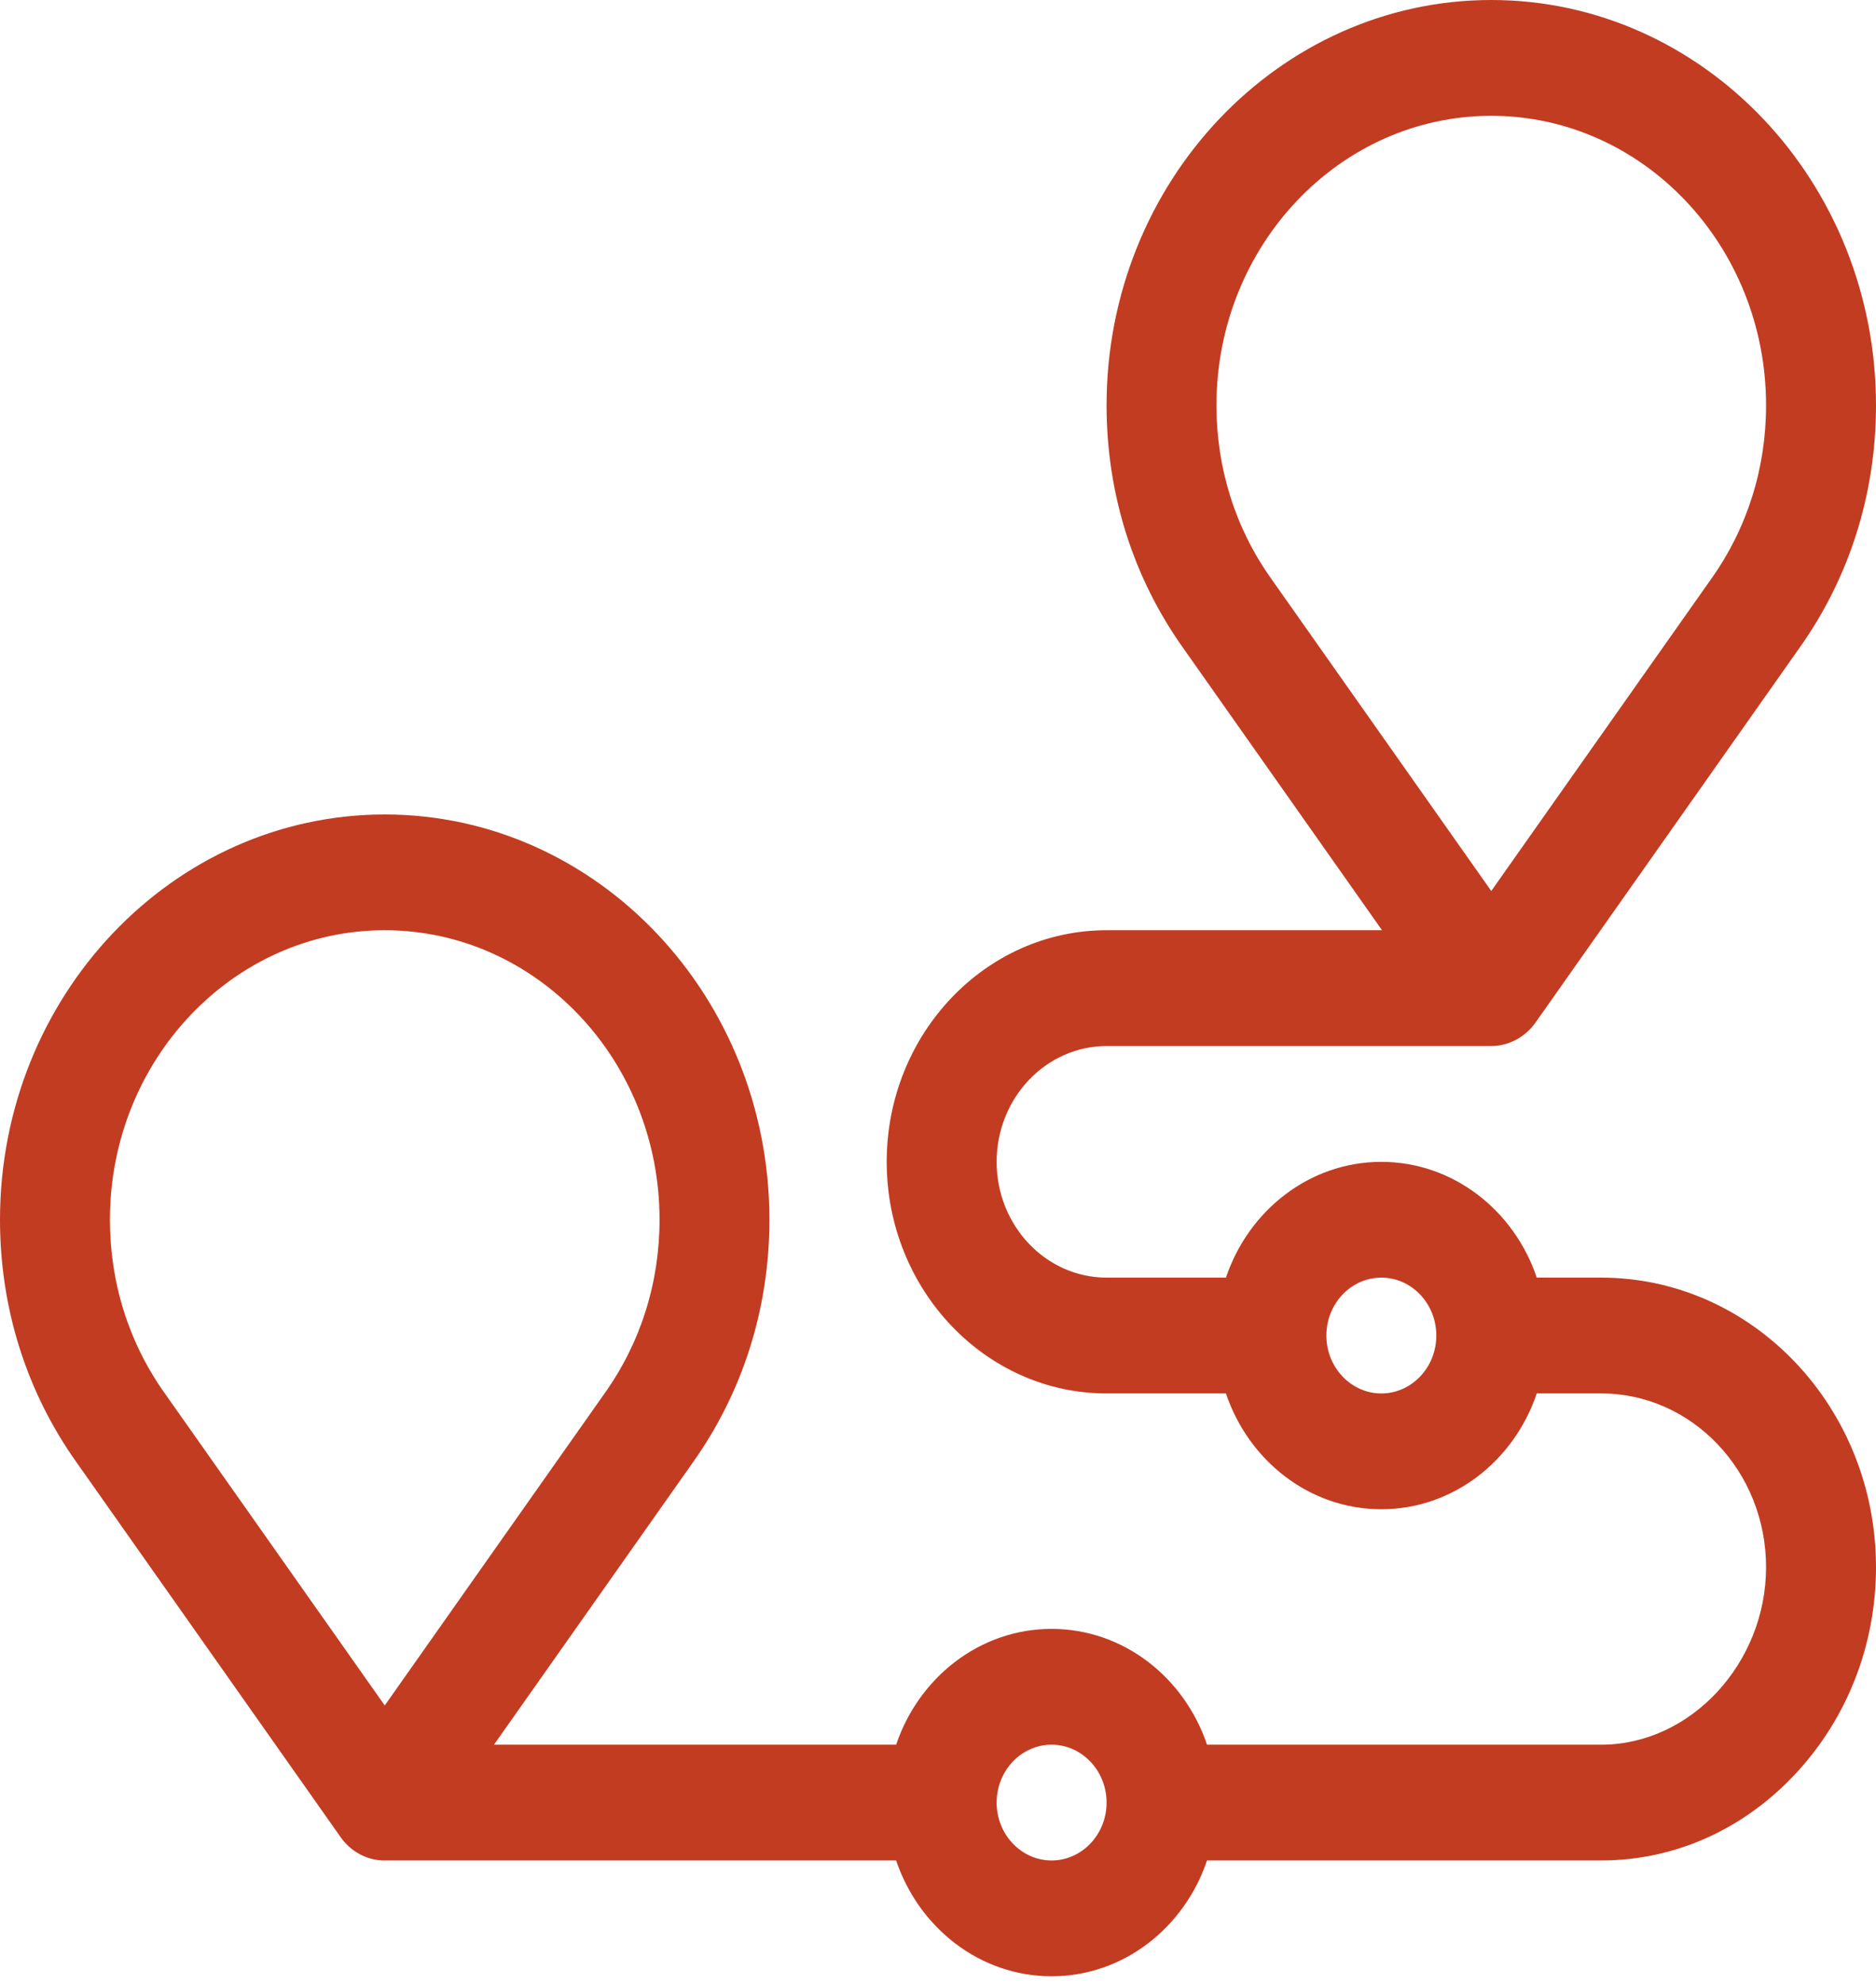 <svg width="35" height="37" viewBox="0 0 35 37" fill="none" xmlns="http://www.w3.org/2000/svg">
<path d="M29.873 23.828H28.671C28.248 22.571 27.108 21.669 25.771 21.669C24.435 21.669 23.295 22.571 22.872 23.828H20.645C19.514 23.828 18.594 22.859 18.594 21.669C18.594 20.478 19.514 19.509 20.645 19.509H27.822C28.146 19.509 28.456 19.342 28.646 19.073L33.567 12.091C34.505 10.775 35 9.208 35 7.559C35 3.391 31.78 0 27.822 0C23.864 0 20.645 3.391 20.645 7.559C20.645 9.207 21.139 10.773 22.076 12.088L25.784 17.349H20.645C18.383 17.349 16.543 19.287 16.543 21.669C16.543 24.05 18.383 25.988 20.645 25.988H22.872C23.295 27.245 24.435 28.148 25.771 28.148C27.108 28.148 28.248 27.245 28.671 25.988H29.873C31.569 25.988 32.949 27.441 32.949 29.227C32.949 31.022 31.541 32.539 29.873 32.539H22.519C22.096 31.282 20.956 30.379 19.619 30.379C18.282 30.379 17.143 31.282 16.719 32.539H9.216L12.923 27.28C13.86 25.964 14.355 24.397 14.355 22.748C14.355 18.58 11.136 15.19 7.178 15.19C3.22 15.19 0 18.58 0 22.748C0 24.397 0.495 25.964 1.43 27.276L6.34 34.242C6.525 34.518 6.833 34.699 7.177 34.699C7.181 34.699 7.184 34.699 7.188 34.698H16.719C17.143 35.955 18.282 36.858 19.619 36.858C20.956 36.858 22.096 35.955 22.519 34.698H29.873C31.243 34.698 32.533 34.121 33.507 33.072C34.47 32.035 35 30.669 35 29.227C35 26.25 32.7 23.828 29.873 23.828ZM23.721 10.799C23.72 10.797 23.719 10.796 23.718 10.795C23.049 9.856 22.695 8.737 22.695 7.559C22.695 4.582 24.995 2.16 27.822 2.16C30.649 2.16 32.949 4.582 32.949 7.559C32.949 8.737 32.596 9.856 31.924 10.799L27.822 16.617L23.721 10.799ZM25.771 25.988C25.206 25.988 24.746 25.503 24.746 24.908C24.746 24.313 25.206 23.828 25.771 23.828C26.337 23.828 26.797 24.313 26.797 24.908C26.797 25.503 26.337 25.988 25.771 25.988ZM7.178 31.807L3.073 25.984C2.404 25.045 2.051 23.926 2.051 22.748C2.051 19.771 4.351 17.349 7.178 17.349C10.005 17.349 12.305 19.771 12.305 22.748C12.305 23.926 11.951 25.045 11.279 25.988L7.178 31.807ZM19.619 34.698C19.054 34.698 18.594 34.214 18.594 33.619C18.594 33.023 19.054 32.539 19.619 32.539C20.184 32.539 20.645 33.023 20.645 33.619C20.645 34.214 20.184 34.698 19.619 34.698Z" fill="#C23C22"/>
</svg>
